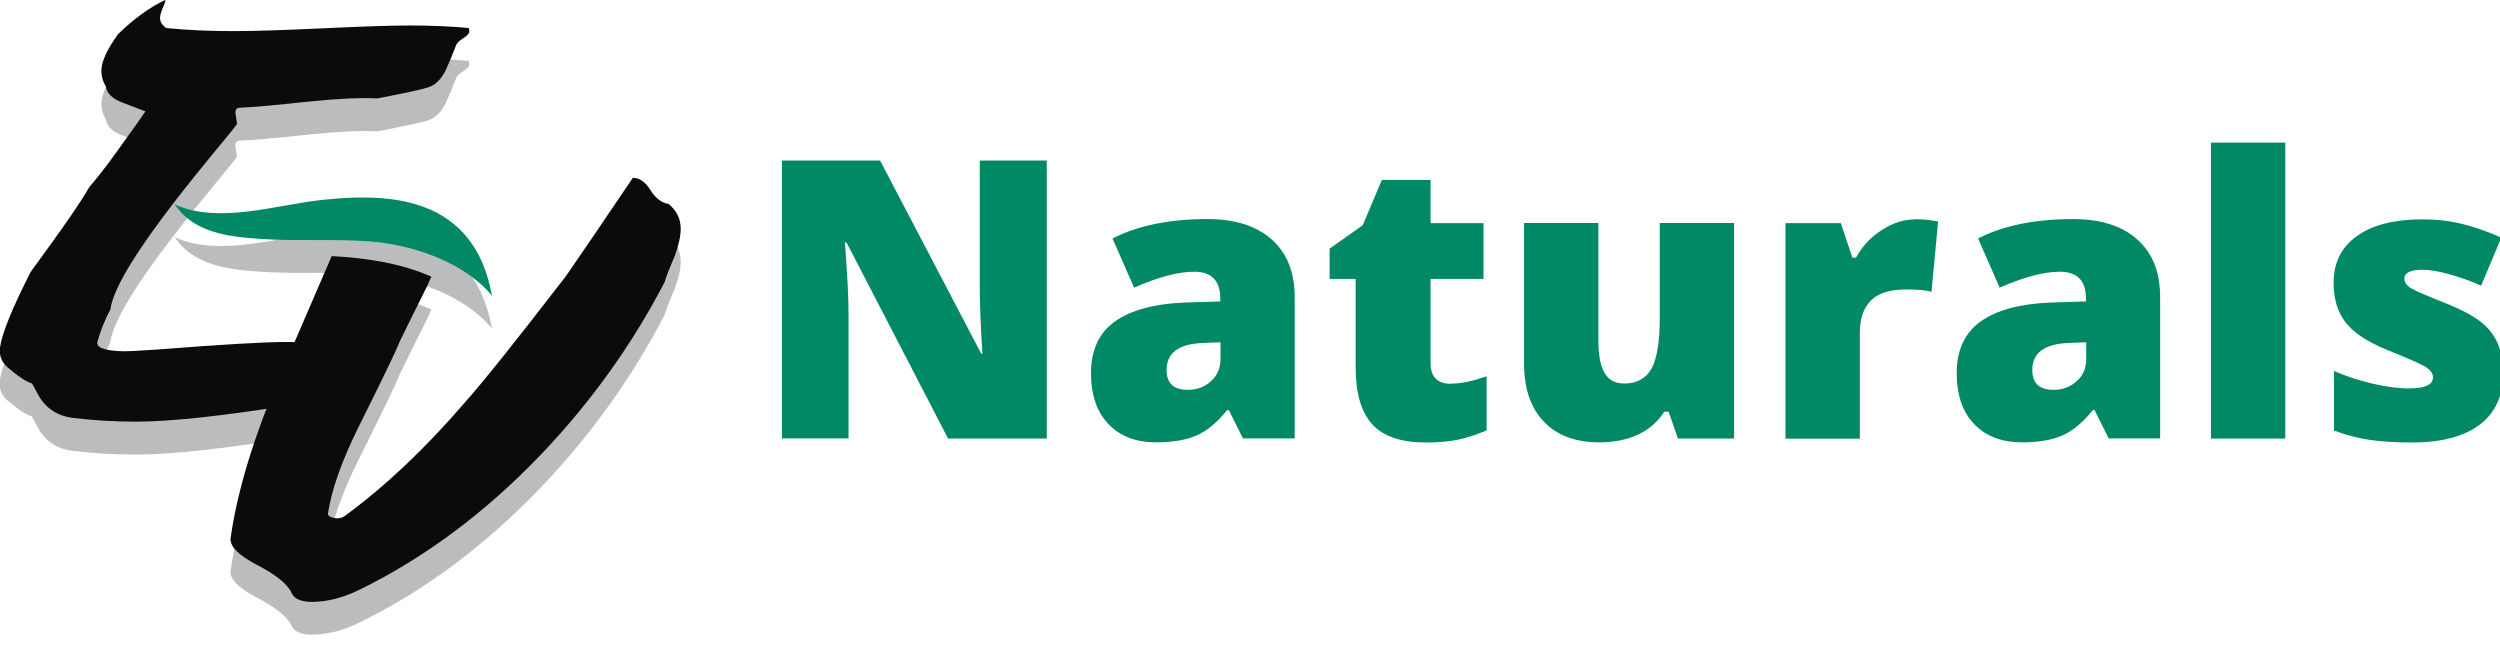 <?xml version="1.0" encoding="UTF-8"?><svg id="a" xmlns="http://www.w3.org/2000/svg" viewBox="0 0 177.57 46.13"><g><path d="m74.34,31.15h-7l-7.21-13.92h-.12c.17,2.19.26,3.86.26,5.01v8.9h-4.73V11.4h6.97l7.19,13.73h.08c-.13-1.99-.19-3.59-.19-4.8v-8.93h4.76v19.75Z" style="fill:#008964;"/><path d="m88.29,31.15l-1.01-2.03h-.11c-.71.88-1.44,1.49-2.18,1.81-.74.32-1.69.49-2.86.49-1.44,0-2.58-.43-3.4-1.3-.83-.86-1.24-2.08-1.24-3.65s.57-2.84,1.7-3.64,2.78-1.25,4.93-1.34l2.55-.08v-.22c0-1.26-.62-1.89-1.86-1.89-1.12,0-2.54.38-4.26,1.13l-1.53-3.49c1.78-.92,4.04-1.38,6.76-1.38,1.96,0,3.48.49,4.56,1.46,1.08.97,1.62,2.33,1.62,4.08v10.04h-3.66Zm-3.92-3.46c.64,0,1.19-.2,1.64-.61s.68-.93.68-1.58v-1.19l-1.22.05c-1.74.06-2.61.7-2.61,1.92,0,.94.5,1.41,1.5,1.41Z" style="fill:#008964;"/><path d="m103.04,27.25c.71,0,1.56-.17,2.55-.53v3.85c-.71.31-1.39.52-2.03.66-.64.13-1.4.2-2.26.2-1.78,0-3.05-.43-3.84-1.3-.78-.87-1.17-2.21-1.17-4.01v-6.31h-1.85v-2.15l2.35-1.66,1.36-3.22h3.46v3.07h3.76v3.96h-3.76v5.96c0,.99.48,1.49,1.43,1.49Z" style="fill:#008964;"/><path d="m119.18,31.15l-.66-1.91h-.31c-.44.7-1.06,1.24-1.84,1.62-.79.37-1.71.56-2.78.56-1.68,0-3-.49-3.93-1.47-.94-.98-1.41-2.36-1.41-4.14v-9.97h5.28v8.36c0,1,.14,1.76.43,2.27.28.51.75.77,1.4.77.91,0,1.56-.36,1.95-1.07.39-.72.58-1.92.58-3.63v-6.7h5.28v15.31h-3.99Z" style="fill:#008964;"/><path d="m136.05,15.57c.46,0,.9.04,1.31.11l.3.05-.47,4.99c-.43-.11-1.03-.16-1.8-.16-1.15,0-1.99.26-2.51.79s-.78,1.29-.78,2.28v7.53h-5.28v-15.31h3.93l.82,2.45h.26c.44-.81,1.06-1.47,1.84-1.97s1.58-.75,2.38-.75Z" style="fill:#008964;"/><path d="m149.78,31.15l-1.01-2.03h-.11c-.71.88-1.44,1.49-2.17,1.81-.74.32-1.69.49-2.86.49-1.44,0-2.58-.43-3.41-1.3-.83-.86-1.24-2.08-1.24-3.65s.57-2.84,1.7-3.64c1.14-.8,2.78-1.25,4.93-1.34l2.55-.08v-.22c0-1.26-.62-1.89-1.87-1.89-1.12,0-2.54.38-4.26,1.13l-1.53-3.49c1.78-.92,4.04-1.38,6.76-1.38,1.96,0,3.48.49,4.56,1.46,1.08.97,1.61,2.33,1.61,4.08v10.04h-3.66Zm-3.92-3.46c.64,0,1.19-.2,1.64-.61.46-.41.68-.93.68-1.58v-1.19l-1.22.05c-1.74.06-2.61.7-2.61,1.92,0,.94.5,1.41,1.5,1.41Z" style="fill:#008964;"/><path d="m162.32,31.15h-5.28V10.13h5.28v21.02Z" style="fill:#008964;"/><path d="m177.8,26.45c0,1.64-.56,2.88-1.68,3.72-1.12.84-2.72,1.26-4.81,1.26-1.13,0-2.12-.06-2.96-.18-.84-.12-1.69-.34-2.57-.67v-4.23c.82.36,1.72.66,2.7.89.98.23,1.85.35,2.61.35,1.14,0,1.72-.26,1.72-.78,0-.27-.16-.51-.48-.72-.32-.21-1.25-.62-2.79-1.24-1.41-.58-2.39-1.23-2.95-1.97-.56-.73-.84-1.66-.84-2.79,0-1.42.55-2.53,1.65-3.32,1.1-.79,2.65-1.19,4.66-1.19,1.01,0,1.96.11,2.84.33.89.22,1.81.54,2.76.97l-1.43,3.41c-.7-.32-1.45-.58-2.23-.8-.78-.22-1.42-.33-1.92-.33-.87,0-1.3.21-1.3.63,0,.26.15.48.45.67s1.17.56,2.61,1.13c1.07.44,1.87.87,2.4,1.3.53.42.91.92,1.16,1.49.25.57.37,1.27.37,2.09Z" style="fill:#008964;"/></g><g><path d="m33.29,4.33c-1.26-.12-2.65-.18-4.17-.18-1.34,0-3.39.07-6.17.2-2.78.13-4.87.2-6.28.2-1.77,0-3.39-.07-4.87-.22-.29-.21-.43-.44-.43-.71,0-.18.06-.41.19-.71.13-.29.19-.49.19-.58-1.12.53-2.24,1.34-3.36,2.43-.79,1.09-1.19,1.96-1.19,2.61,0,.41.11.78.32,1.11.07.5.47.88,1.19,1.15.54.21,1.08.41,1.62.62-.07.12-.79,1.14-2.17,3.05-.66.91-1.26,1.68-1.81,2.32-1.24,2.14-4.23,6.06-4.2,6.09-1.3,2.54-2.02,4.31-2.17,5.31-.07.53.09.99.49,1.37.79.68,1.39,1.08,1.79,1.19.14.27.29.53.43.8.22.41.52.77.92,1.06.4.3.9.49,1.52.58,1.48.18,2.98.27,4.49.27,2.56,0,6.44-.43,11.64-1.28.61-.18,1.06-.62,1.35-1.33.18-.56.36-1.14.54-1.73.07-.21.25-.43.54-.66.29-.24.43-.37.43-.4l-.05-.04c-1.08-.15-2.33-.22-3.73-.22-1.59,0-4.62.18-9.09.53-1.26.09-2.09.13-2.49.13-.16,0-.31-.01-.45-.02.07.16.14.31.22.47-.08-.16-.15-.31-.22-.47-1.05-.07-1.52-.3-1.39-.69.21-.75.51-1.51.91-2.26.42-3.31,8.35-12.2,9-13.18,0-.03-.04-.27-.11-.71-.04-.29.07-.44.33-.44.87-.03,2.51-.18,4.93-.44,2.06-.21,3.66-.28,4.82-.22,1.84-.35,3.03-.61,3.57-.77.54-.16.97-.58,1.3-1.26.25-.56.49-1.12.7-1.68.04-.18.21-.36.51-.55.31-.19.46-.36.46-.51,0-.06-.02-.13-.05-.22Z" style="fill:#babcbe;"/><path d="m47.5,16.82c-.51-.09-.94-.42-1.3-1-.36-.58-.78-.86-1.25-.86-2.09,3.1-3.68,5.43-4.76,6.99-3.5,4.54-5.88,7.52-7.15,8.94-2.81,3.27-5.65,5.96-8.5,8.05-.22.18-.49.24-.81.18-.33-.06-.47-.18-.43-.35.25-1.65.97-3.69,2.16-6.1,1.77-3.54,2.74-5.56,2.92-6.06.65-1.33,1.3-2.64,1.95-3.94.11-.23.21-.46.31-.69-2.16-.95-4.59-1.33-7.08-1.46-1.21,2.79-2.41,5.58-3.62,8.38-1.91,4.42-3.1,8.33-3.57,11.72,0,.56.61,1.17,1.84,1.81,1.37.71,2.2,1.37,2.49,1.99.18.44.67.66,1.46.66,1.08,0,2.22-.29,3.41-.88,4.62-2.27,8.9-5.46,12.83-9.56,3.57-3.74,6.51-7.84,8.82-12.3.04-.21.27-.81.7-1.81.29-.8.43-1.44.43-1.95,0-.71-.29-1.3-.87-1.77Z" style="fill:#babcbe;"/><path d="m12.84,17.4c1.45,1.56,3.76,1.78,5.82,1.91,2.54.16,5.09-.03,7.63.17,3.06.23,6.69,1.48,8.66,3.86-.39-2.02-1.16-3.91-2.91-5.25-2.51-1.93-6.08-1.88-9.08-1.57-3.36.35-7.4,1.76-10.58.32l.47.56Z" style="fill:#babcbe;"/></g><path d="m33.29,1.99c-1.26-.12-2.65-.18-4.17-.18-1.34,0-3.39.07-6.17.2-2.78.13-4.87.2-6.28.2-1.77,0-3.39-.07-4.87-.22-.29-.21-.43-.44-.43-.71,0-.18.06-.41.19-.71.13-.29.19-.49.19-.58-1.12.53-2.24,1.34-3.36,2.43-.79,1.09-1.19,1.96-1.19,2.61,0,.41.11.78.32,1.11.07.5.47.88,1.19,1.15.54.21,1.08.41,1.62.62-.07.12-.79,1.14-2.17,3.05-.66.91-1.26,1.68-1.81,2.32-1.24,2.14-4.23,6.06-4.2,6.09C.86,21.91.14,23.68,0,24.68c-.07.53.09.99.49,1.37.79.68,1.39,1.08,1.79,1.19.14.27.29.53.43.8.22.41.52.77.92,1.06.4.3.9.49,1.52.58,1.48.18,2.98.27,4.49.27,2.56,0,6.44-.43,11.64-1.28.61-.18,1.06-.62,1.35-1.33.18-.56.36-1.14.54-1.73.07-.21.25-.43.54-.66.29-.24.43-.37.43-.4l-.05-.04c-1.08-.15-2.33-.22-3.74-.22-1.59,0-4.62.18-9.09.53-1.26.09-2.09.13-2.49.13-.16,0-.31-.01-.45-.02.07.16.14.31.22.47-.08-.16-.15-.31-.22-.47-1.05-.07-1.52-.3-1.39-.69.21-.75.51-1.51.91-2.26.42-3.31,8.35-12.2,9-13.18,0-.03-.04-.27-.11-.71-.04-.29.07-.44.32-.44.87-.03,2.51-.18,4.93-.44,2.06-.21,3.66-.28,4.82-.22,1.84-.35,3.03-.61,3.57-.77.54-.16.97-.58,1.3-1.26.25-.56.49-1.12.7-1.68.04-.18.21-.36.51-.55.31-.19.46-.36.46-.51,0-.06-.02-.13-.05-.22Z" style="fill:#0b0b0b;"/><path d="m47.49,14.49c-.51-.09-.94-.42-1.3-1-.36-.58-.78-.86-1.24-.86-2.09,3.1-3.68,5.43-4.76,6.99-3.5,4.54-5.88,7.52-7.15,8.94-2.81,3.27-5.65,5.96-8.5,8.05-.22.18-.49.24-.81.18-.32-.06-.47-.18-.43-.35.25-1.65.97-3.69,2.16-6.1,1.77-3.54,2.74-5.56,2.92-6.06.65-1.33,1.3-2.64,1.95-3.94.11-.23.21-.46.31-.69-2.16-.95-4.59-1.33-7.08-1.46-1.21,2.79-2.41,5.58-3.62,8.38-1.91,4.42-3.1,8.33-3.57,11.72,0,.56.61,1.17,1.84,1.81,1.37.71,2.2,1.37,2.49,1.99.18.44.67.66,1.46.66,1.08,0,2.22-.29,3.41-.88,4.62-2.27,8.9-5.46,12.83-9.56,3.57-3.74,6.51-7.84,8.82-12.3.04-.21.27-.81.7-1.81.29-.8.43-1.44.43-1.95,0-.71-.29-1.3-.87-1.77Z" style="fill:#0b0b0b;"/><path d="m12.84,15.07c1.45,1.56,3.76,1.78,5.82,1.91,2.54.16,5.09-.03,7.63.17,3.06.23,6.69,1.48,8.66,3.86-.39-2.02-1.16-3.91-2.91-5.25-2.51-1.93-6.08-1.88-9.08-1.57-3.36.35-7.4,1.76-10.58.32l.47.56Z" style="fill:#008964;"/></svg>